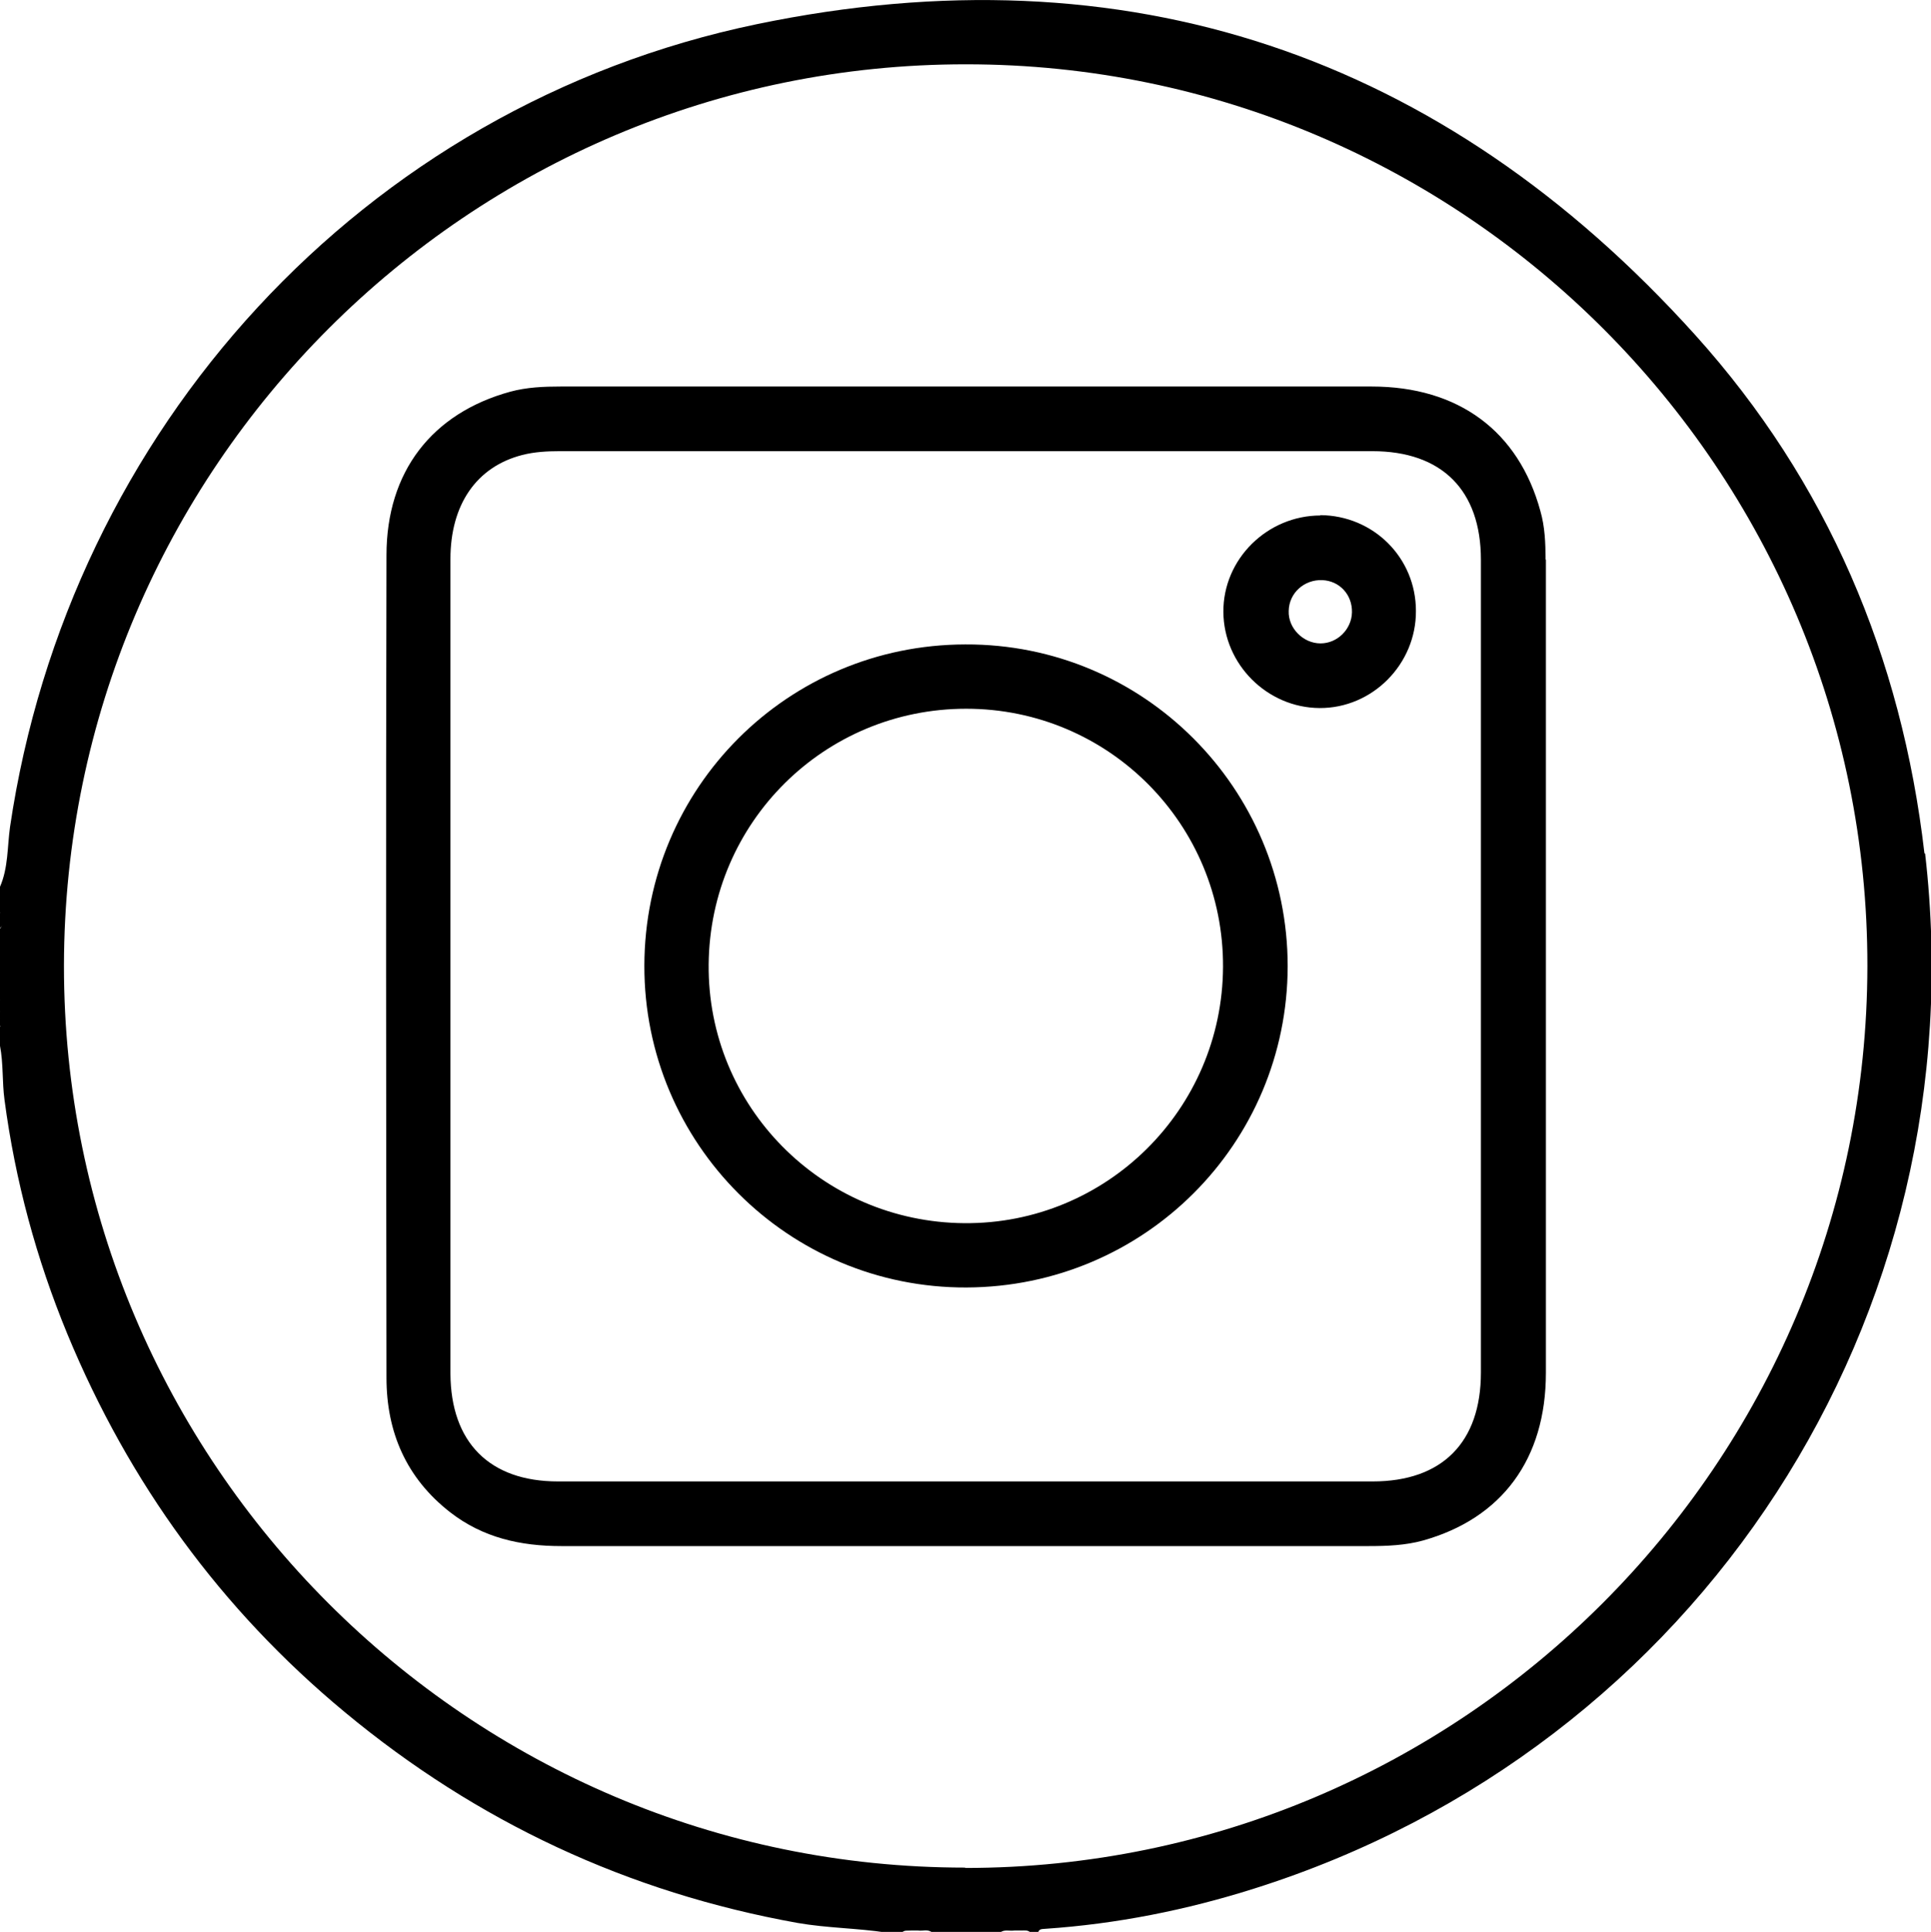 <?xml version="1.0" encoding="UTF-8"?>
<svg id="Capa_2" xmlns="http://www.w3.org/2000/svg" viewBox="0 0 55.86 55.88">
  <path d="M.09,26.4c0,.16,.07,.32-.09,.44v-.44s.06-.05,.09,0Z"/>
  <path class="cls-3" d="M0,28.92c.14,.08,.11,.21,.09,.33-.03,.04-.06,.04-.09,0v-.33Z"/>
  <path d="M.09,26.4s-.06,0-.09,0v-.22c.13,.03,.1,.12,.09,.21Z"/>
  <path class="cls-1" d="M0,29.25s.06,0,.09,0v.22s-.07,.04-.09,0v-.22Z"/>
  <path class="cls-2" d="M0,29.47H.09c.01,.1,.04,.19-.09,.22v-.22Z"/>
  <path d="M55.67,24.68c-.66-5.68-2.81-10.75-6.63-14.99C41.72,1.57,32.58-1.52,21.89,.7,10.5,3.07,1.99,12.42,.29,23.92,.21,24.5,.24,25.1,0,25.65v.55c.08,.07,.05,.17,.06,.26-.02,.13,.05,.28-.06,.4v2.07c.09,.09,.04,.21,.06,.32,0,.07,0,.13,0,.2,0,.09,.02,.18-.06,.25v.55c.1,.52,.06,1.04,.13,1.56,.31,2.34,.92,4.6,1.82,6.78,1.78,4.3,4.44,7.96,8.02,10.93,3.83,3.18,8.2,5.22,13.1,6.1,.86,.15,1.73,.15,2.58,.28h.44c.07-.08,.17-.05,.26-.06,.07,0,.14,0,.21,0,.14,.02,.28-.05,.41,.06h1.96c.12-.1,.27-.04,.41-.06,.07,0,.14,0,.21,0,.09,0,.19-.02,.26,.06h.22c.03-.12,.13-.1,.21-.11,2.06-.14,4.07-.54,6.03-1.16,12.88-4.06,20.97-16.51,19.42-29.94Zm-27.75,29.34c-14.38,0-26.08-11.72-26.07-26.09C1.87,13.54,13.57,1.85,27.95,1.86c14.39,0,26.09,11.72,26.07,26.09-.02,14.38-11.73,26.08-26.1,26.08Z"/>
  <path d="M44.71,16.18c0-.47-.02-.95-.15-1.4-.63-2.31-2.37-3.6-4.88-3.6-7.82,0-15.64,0-23.46,0-.49,0-.98,.02-1.46,.15-2.26,.62-3.58,2.31-3.58,4.73-.02,7.93-.01,15.86,0,23.79,0,1.57,.57,2.9,1.84,3.89,.95,.74,2.04,.98,3.22,.98,3.91,0,7.82,0,11.73,0,3.87,0,7.75,0,11.62,0,.53,0,1.06-.02,1.57-.16,2.29-.64,3.56-2.36,3.56-4.85,0-7.84,0-15.68,0-23.52Zm-5,26.67c-7.86,0-15.71,0-23.57,0-1.98,0-3.1-1.13-3.11-3.12,0-3.93,0-7.86,0-11.78s0-7.86,0-11.78c0-1.57,.75-2.67,2.08-3.01,.35-.09,.72-.11,1.08-.11,7.84,0,15.68,0,23.51,0,2.01,0,3.14,1.13,3.14,3.14,0,7.84,0,15.68,0,23.51,0,2.02-1.12,3.15-3.13,3.15Z"/>
  <path d="M27.92,18.64c-5.14,.01-9.27,4.15-9.28,9.29-.01,5.15,4.17,9.33,9.32,9.31,5.14-.02,9.28-4.15,9.29-9.29,0-5.15-4.17-9.33-9.32-9.31Zm-.02,16.74c-4.13-.03-7.44-3.38-7.4-7.49,.04-4.11,3.35-7.39,7.45-7.39,4.13,0,7.45,3.35,7.43,7.47-.02,4.12-3.37,7.44-7.48,7.41Z"/>
  <path d="M38.2,14.91c-1.54,0-2.82,1.26-2.81,2.79,.01,1.52,1.27,2.77,2.78,2.78,1.53,.01,2.8-1.27,2.79-2.81,0-1.54-1.23-2.76-2.77-2.77Zm0,3.7c-.5,0-.94-.44-.92-.94,.01-.52,.45-.91,.97-.89,.5,.02,.87,.42,.86,.93-.01,.49-.42,.9-.91,.9Z"/>
</svg>